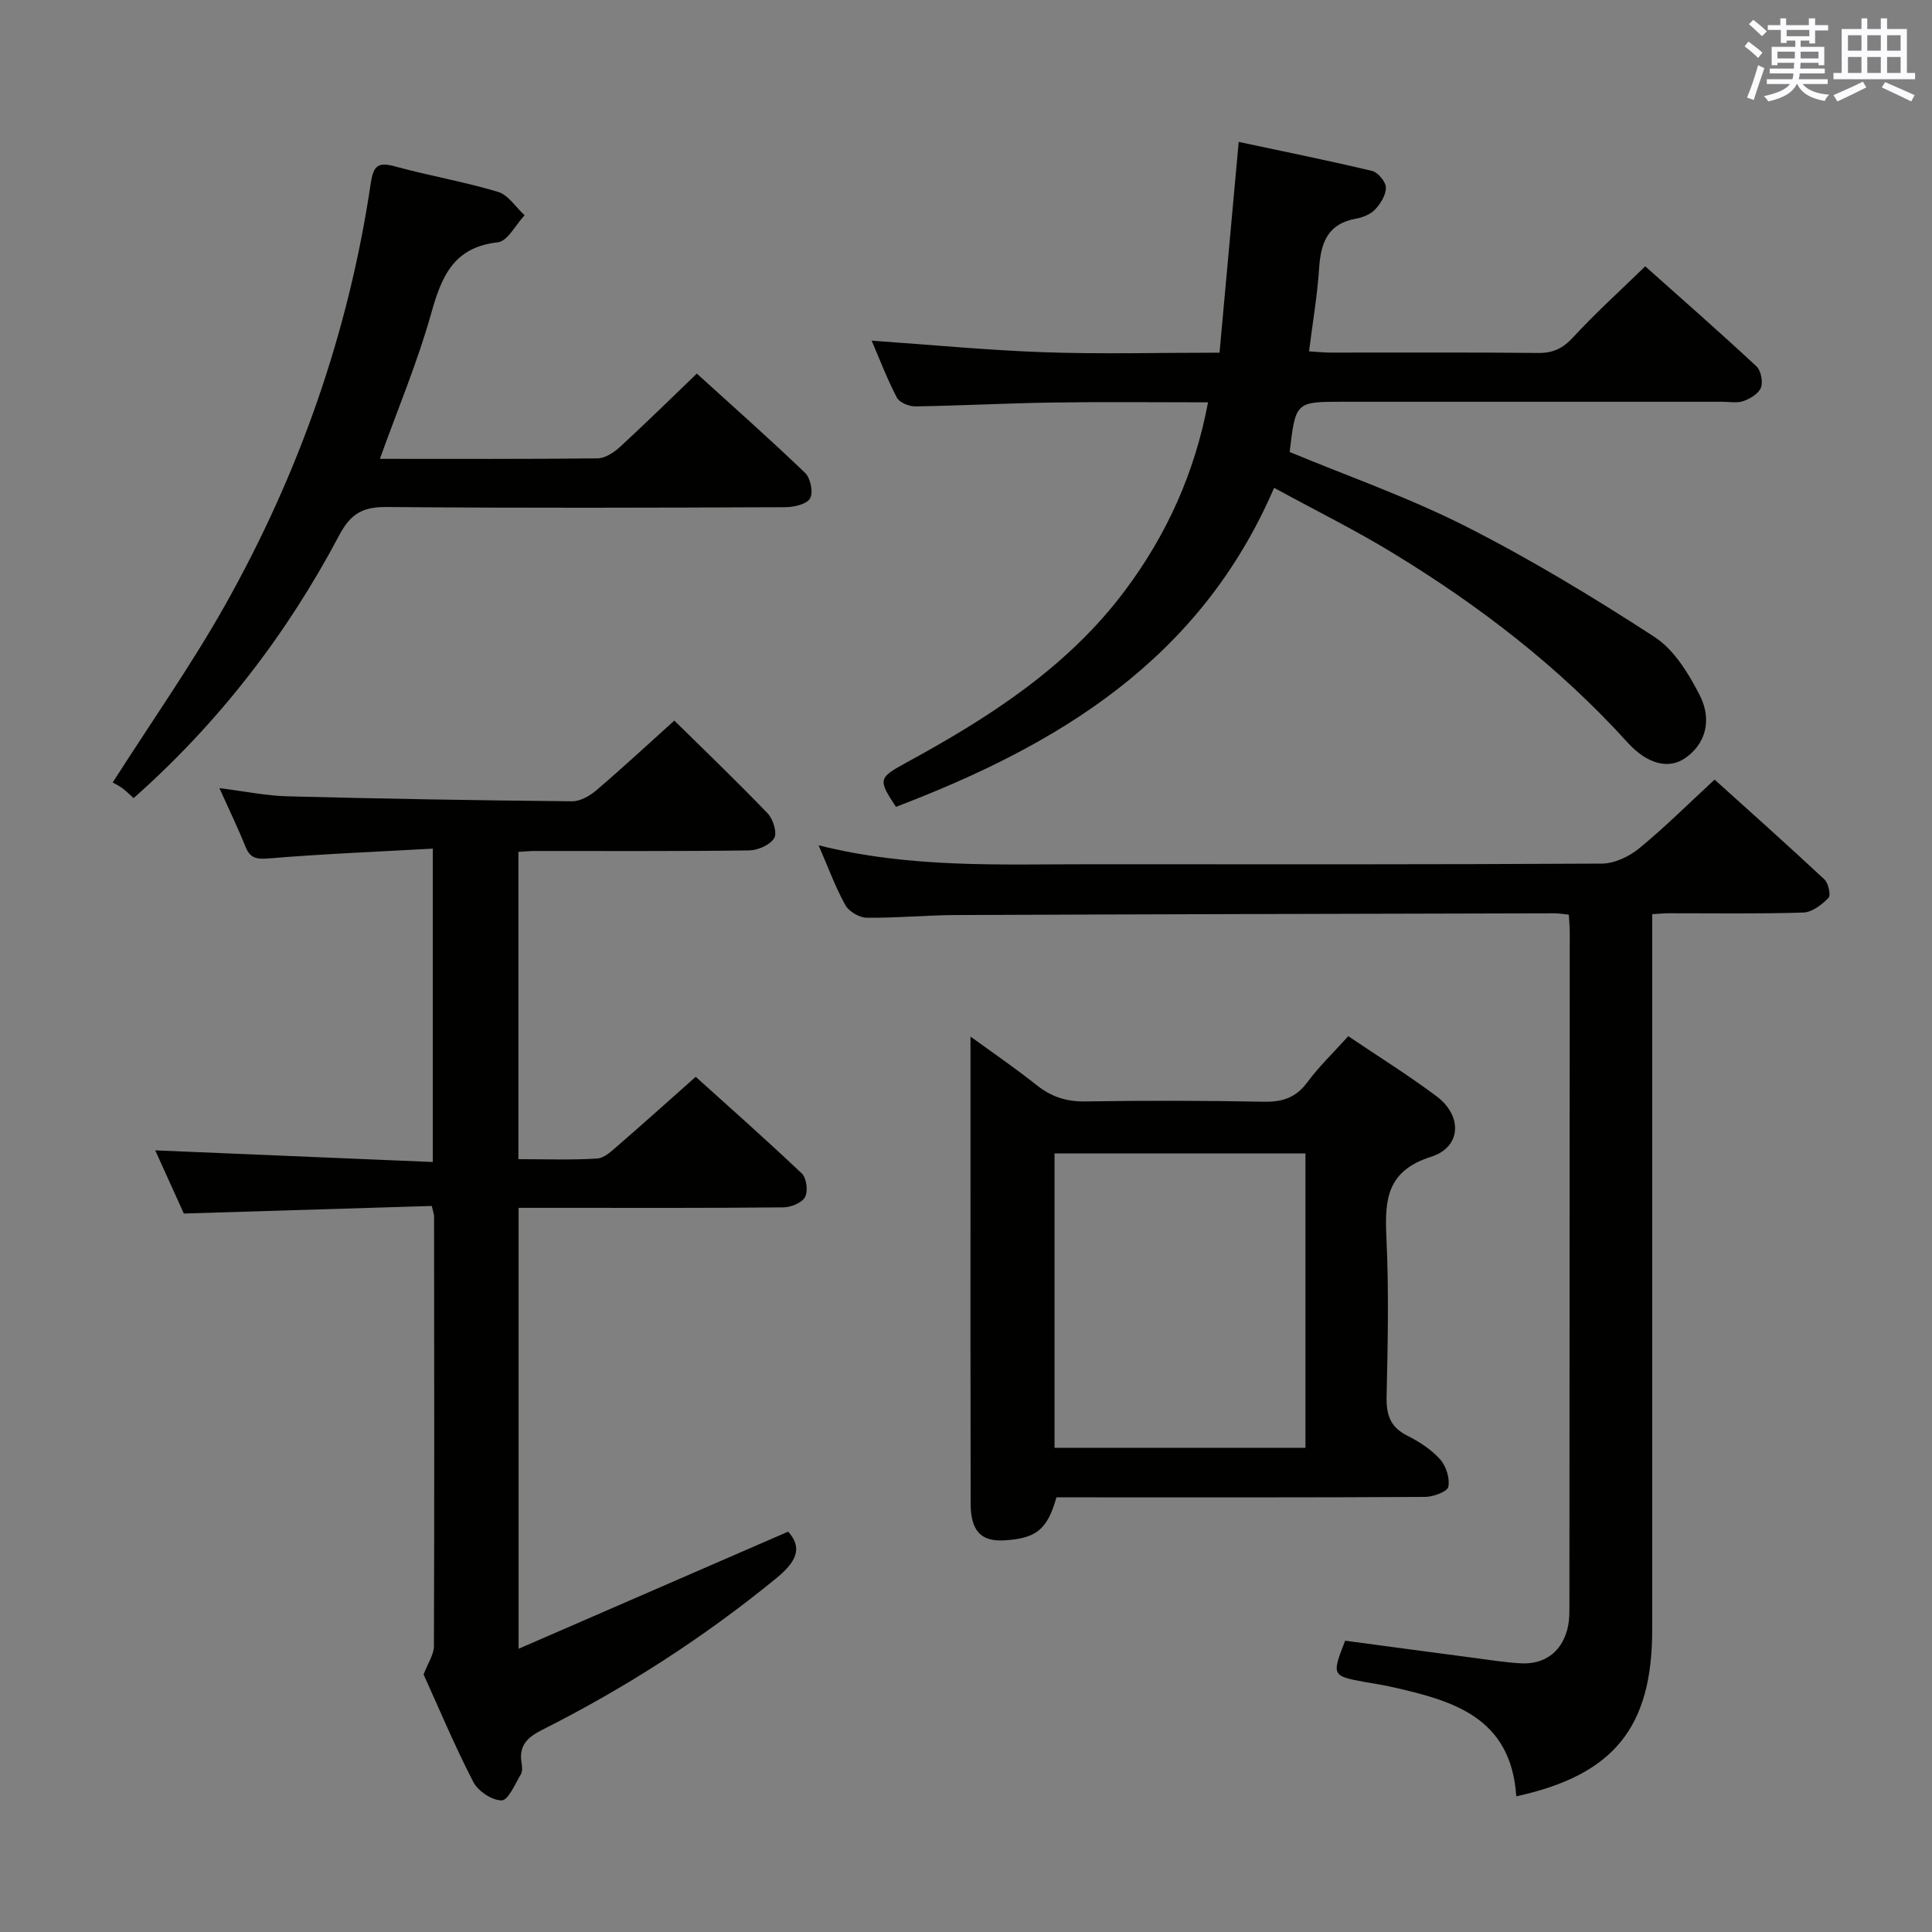 <svg enable-background="new 0 0 400 400" viewBox="0 0 400 400" xmlns="http://www.w3.org/2000/svg"><rect x="0" y="0" width="400" height="400" fill="#808080" stroke="none"/><g fill="#010100"><path d="m89.4 249.68c-17.01.52-33.91 1.04-51.34 1.57-1.87-4.13-4.03-8.91-5.92-13.08 19.08.8 38.1 1.6 57.47 2.41 0-21.97 0-42.87 0-64.88-11.44.64-22.68 1.09-33.87 2.02-2.62.22-3.96 0-4.95-2.49-1.53-3.84-3.35-7.56-5.36-12.06 5.12.64 9.6 1.58 14.11 1.7 19.63.51 39.27.84 58.91 1.03 1.71.02 3.71-1.16 5.09-2.34 5.42-4.63 10.65-9.49 16.07-14.37 5.94 5.85 12.78 12.4 19.34 19.23 1.13 1.17 2 4.07 1.33 5.13-.89 1.41-3.39 2.5-5.21 2.52-14.83.2-29.66.11-44.5.12-.97 0-1.94.11-3.24.18v63.62c5.44 0 10.89.21 16.31-.13 1.53-.1 3.09-1.64 4.41-2.78 5.17-4.47 10.25-9.05 15.99-14.14 6.61 5.97 14.42 12.86 21.97 20.02.98.93 1.32 3.67.67 4.88-.64 1.19-2.9 2.11-4.47 2.13-15.5.16-31 .1-46.5.1-2.65 0-5.3 0-8.34 0v91.29c18.81-8.17 37.18-16.16 55.81-24.25 3.05 3.39 1.71 6.23-2.45 9.64-15.01 12.28-31.19 22.69-48.47 31.39-3.04 1.53-4.85 3.22-4.29 6.77.13.81.24 1.83-.14 2.46-1.19 1.99-2.59 5.35-3.95 5.38-1.99.03-4.91-1.91-5.89-3.82-3.88-7.51-7.15-15.33-10.29-22.25.93-2.44 2.13-4.14 2.14-5.84.1-29.66.06-59.33.03-88.99.01-.33-.12-.65-.47-2.17z"/><path d="m263.79 101c-15.38 35.72-44.83 53.29-78.29 66.05-3.72-5.59-3.63-6.01 1.93-9.04 17.21-9.37 33.6-19.81 45.55-35.83 8.55-11.46 14.36-24.18 17.13-38.88-10.97 0-21.56-.12-32.15.04-9.48.14-18.96.65-28.44.8-1.31.02-3.31-.8-3.84-1.83-2.05-3.93-3.63-8.11-5.21-11.78 12 .83 23.87 1.98 35.76 2.4 11.8.41 23.62.09 36.26.09 1.31-14.46 2.6-28.63 3.97-43.64 9.27 1.98 18.48 3.83 27.61 6.01 1.22.29 2.82 2.21 2.86 3.42.05 1.51-1.07 3.31-2.19 4.52-.95 1.02-2.56 1.69-3.98 1.94-5.87 1.03-7.3 4.98-7.65 10.24-.36 5.62-1.33 11.2-2.09 17.23 1.57.1 3 .26 4.43.26 14.33.02 28.66-.08 42.99.08 3.12.03 5.14-.95 7.26-3.25 4.62-5.01 9.7-9.6 14.93-14.69 7.57 6.75 15.4 13.61 23.02 20.7.94.88 1.39 3.18.94 4.4-.46 1.23-2.2 2.29-3.6 2.79-1.34.48-2.96.15-4.46.15-26.16 0-52.33 0-78.49 0-9.8 0-9.8 0-11.03 10.4 12.12 5.04 24.7 9.43 36.48 15.41 13.44 6.81 26.4 14.66 39.04 22.87 4.04 2.62 7.03 7.51 9.33 11.97 2.8 5.43 1.09 10.45-3.12 13.23-3.27 2.16-7.62 1.25-11.82-3.39-14.11-15.56-30.55-28.21-48.39-39.08-7.76-4.75-15.95-8.8-24.74-13.59z"/><path d="m313.93 371.91c-1.09-16.5-13.26-19.83-25.85-22.66-1.78-.4-3.59-.67-5.39-.99-6.96-1.27-7.01-1.36-4.19-8.57 8.77 1.17 17.62 2.37 26.47 3.53 3.29.43 6.57.97 9.87 1.15 5.23.3 8.86-2.69 9.85-7.9.25-1.3.23-2.65.24-3.98.03-46.48.05-92.96.07-139.44 0-1.14-.11-2.27-.19-3.68-1.15-.11-2.1-.29-3.05-.28-41.31.1-82.62.19-123.93.36-6.15.03-12.3.63-18.44.55-1.51-.02-3.65-1.3-4.38-2.62-2.05-3.71-3.52-7.74-5.53-12.37 19.03 4.79 37.65 3.91 56.22 3.92 35.32.02 70.64.07 105.95-.13 2.61-.02 5.64-1.45 7.71-3.15 5.27-4.31 10.11-9.15 15.63-14.24 7.09 6.4 14.99 13.43 22.72 20.65.84.78 1.39 3.31.86 3.84-1.37 1.4-3.39 2.97-5.19 3.03-9.32.3-18.65.14-27.98.15-.83 0-1.65.09-3.33.19v5.74 142.44c0 20.15-7.91 30.04-28.14 34.46z"/><path d="m279.15 214.53c6.27 4.24 12.47 8.09 18.28 12.45 5.38 4.03 5.16 10.51-1.12 12.51-9.21 2.92-9.64 8.89-9.27 16.7.52 10.97.29 21.98.04 32.97-.08 3.73.73 6.28 4.23 8.05 2.5 1.26 5 2.87 6.84 4.92 1.25 1.39 2.06 3.95 1.71 5.7-.21 1.01-3.13 2.08-4.83 2.09-23.65.14-47.3.09-70.95.09-1.82 0-3.63 0-5.36 0-1.87 6.69-4.22 8.55-10.91 8.91-4.7.25-6.83-1.98-6.85-7.6-.05-22.48-.03-44.97-.03-67.45 0-9.62 0-19.24 0-29.26 4.32 3.14 9.16 6.45 13.74 10.09 3.03 2.4 6.14 3.4 10.04 3.34 12.32-.2 24.65-.17 36.97.06 3.81.07 6.59-.81 8.95-3.98 2.46-3.32 5.47-6.21 8.52-9.59zm-8.87 85.22c0-20.55 0-40.63 0-60.94-17.52 0-34.72 0-51.95 0v60.94z"/><path d="m78.65 95c15.43 0 30.26.07 45.07-.1 1.56-.02 3.36-1.2 4.6-2.33 5.27-4.84 10.37-9.86 15.95-15.22 7.28 6.61 15 13.44 22.42 20.56 1.12 1.07 1.73 4.06 1.03 5.27-.7 1.22-3.33 1.82-5.12 1.83-27.49.11-54.99.2-82.48-.04-4.9-.04-7.46 1.26-9.88 5.83-10.89 20.59-24.95 38.83-42.58 54.44-.91-.81-1.59-1.53-2.38-2.09-.82-.58-1.74-1.02-1.95-1.14 8.13-12.73 16.26-24.29 23.17-36.54 15.38-27.3 25.67-56.51 30.27-87.58.55-3.71 1.61-4.38 5.08-3.42 7.04 1.93 14.27 3.15 21.25 5.25 2.13.64 3.69 3.18 5.51 4.85-1.84 1.95-3.52 5.38-5.55 5.6-9.19 1.02-11.64 7.08-13.8 14.76-2.8 10-6.87 19.67-10.61 30.07z"/></g><path d="m361.2 9.6.8-1c.9.7 1.9 1.4 2.9 2.3l-.9 1.1c-1-1-2-1.8-2.8-2.4zm.5 10.6c.9-2.1 1.6-4.3 2.3-6.7.4.2.8.4 1.3.6-.7 2.1-1.5 4.3-2.2 6.6zm.4-15.2.9-.9c1 .8 2 1.6 2.8 2.4l-1 1c-.9-.9-1.8-1.7-2.7-2.5zm12.5-1.2h1.2v1.4h2.7v1.1h-2.7v2.7h-1.2v-.6h-1.8v1.3h4.9v3.8h-1.2v-.5h-3.7c0 .4-.1.9-.1 1.2h5.1v1h-5.2c0 .5-.1.9-.2 1.2h6v1h-5.2c1.1 1.3 2.9 2 5.5 2.2-.4.4-.7.8-.9 1.3-2.9-.5-4.8-1.6-5.7-3.5h-.1c-.8 1.7-2.7 2.9-5.9 3.6-.2-.4-.6-.8-.9-1.1 2.8-.6 4.6-1.4 5.4-2.5h-4.8v-1h5.3c.1-.3.2-.7.2-1.2h-4.9v-1h5c0-.4 0-.8.1-1.2h-3.5v.5h-1.2v-3.8h4.9v-1.3h-1.8v.5h-1.2v-2.7h-2.7v-1h2.6v-1.4h1.2v1.4h4.7v-1.4zm-6.6 8.3h3.6c0-.4 0-.9 0-1.4h-3.6zm1.9-4.6h4.7v-1.3h-4.7zm6.6 3.2h-3.7v1.4h3.7z" fill="#fbfafc"/><path d="m385.3 3.8h1.3v2.2h2.8v-2.2h1.3v2.2h4.1v9.1h1.7v1.3h-16.9v-1.3h1.7v-9.1h4.1v-2.2zm.4 13.1.7 1.2c-1.8.9-3.8 1.9-6 2.9-.2-.4-.5-.8-.8-1.3 2.3-1 4.3-1.9 6.1-2.8zm-3.1-6.4h2.8v-3.2h-2.8zm0 4.6h2.8v-3.3h-2.8zm4-4.6h2.8v-3.2h-2.8zm0 4.6h2.8v-3.3h-2.8zm3.7 1.9c2.1.9 4.1 1.8 6.1 2.7l-.7 1.3c-2.2-1.1-4.2-2-6.1-2.9zm3.2-9.7h-2.8v3.2h2.8zm-2.8 7.8h2.8v-3.3h-2.8z" fill="#fbfafc"/></svg>